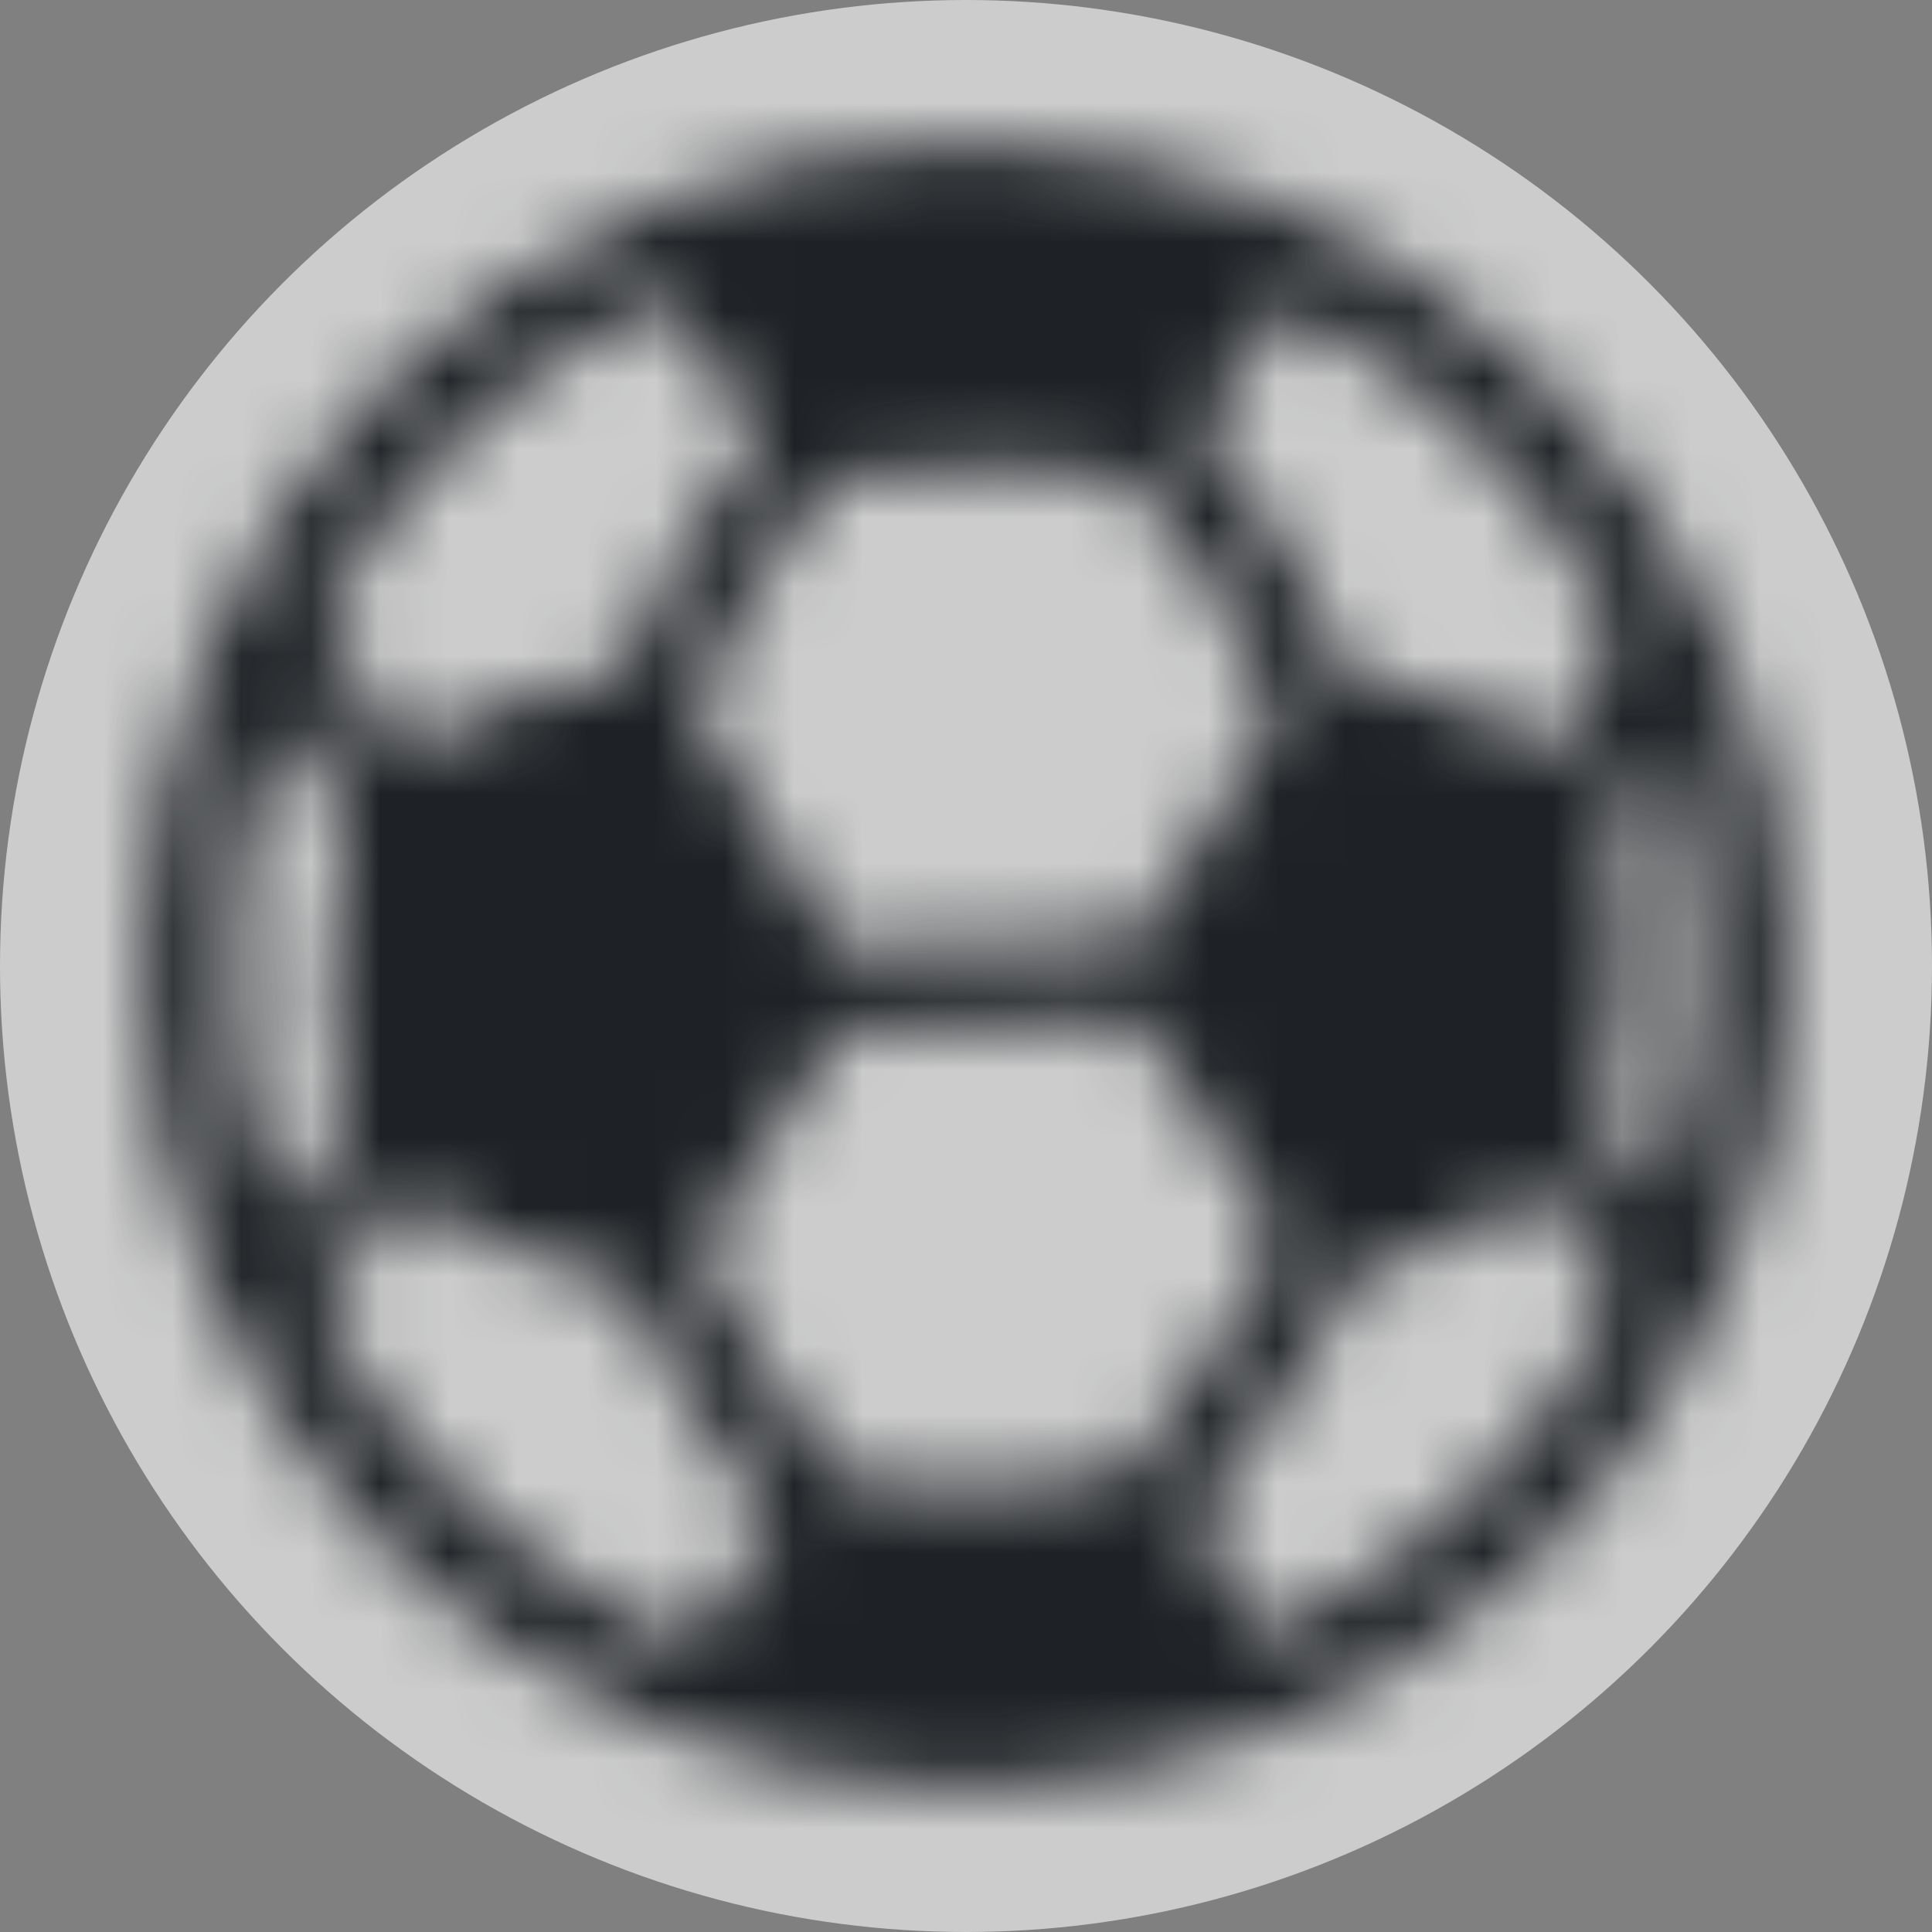 <svg xmlns:xlink="http://www.w3.org/1999/xlink" width="28" height="28" viewBox="0 0 28 28">
  <rect x="0" y="0" width="28" height="28" fill="#808080" stroke="none"/>
  <defs>
    <path id="wfc_city-a" d="M13,1.083 C6.429,1.083 1.083,6.429 1.083,13 C1.083,19.571 6.429,24.917 13,24.917 C19.571,24.917 24.917,19.571 24.917,13 C24.917,6.429 19.571,1.083 13,1.083 Z M22.535,12.561 C22.525,12.43 22.517,12.299 22.508,12.169 C22.488,11.866 22.467,11.554 22.432,11.242 C22.415,11.082 22.435,10.961 22.504,10.822 C22.608,10.61 22.862,10.04 23.058,9.598 C23.42,10.666 23.617,11.811 23.617,13 C23.617,14.241 23.402,15.432 23.01,16.54 C22.724,16.064 22.391,15.506 22.24,15.253 C22.26,15.142 22.282,15.03 22.303,14.919 C22.447,14.165 22.597,13.385 22.535,12.561 Z M22.39,8.05 C22.15,8.647 21.74,9.633 21.603,9.963 C21.307,9.773 21.023,9.594 20.717,9.437 C20.034,9.085 19.314,8.897 18.575,8.879 C18.052,7.492 17.336,6.299 16.396,5.248 C16.396,5.248 17.127,4.125 17.582,3.424 C19.637,4.411 21.326,6.04 22.39,8.05 Z M15.503,20.163 C15.442,20.255 15.351,20.338 15.103,20.389 C14.461,20.521 13.78,20.579 13.079,20.579 L13.079,20.579 C12.498,20.579 11.902,20.544 11.26,20.454 C10.438,19.489 9.746,18.394 9.149,17.1 C9.87,15.954 10.535,14.913 11.179,13.918 C12.712,13.857 14.128,13.81 15.505,13.77 C16.225,14.885 16.934,16.008 17.545,16.976 C17.514,17.033 17.483,17.089 17.453,17.145 C17.317,17.399 17.188,17.64 17.045,17.86 C16.721,18.36 16.38,18.864 16.05,19.352 C15.867,19.622 15.685,19.892 15.503,20.163 Z M11.188,5.908 C12.065,5.802 12.785,5.753 13.452,5.753 C14.068,5.753 14.632,5.795 15.174,5.881 C15.293,5.9 15.417,5.967 15.465,6.018 C16.336,6.959 17,8.069 17.493,9.41 C17.109,10.029 16.714,10.655 16.331,11.261 C16.056,11.697 15.781,12.132 15.507,12.569 C15.506,12.571 15.505,12.572 15.504,12.574 C15.501,12.574 15.496,12.574 15.492,12.575 C14.062,12.615 12.598,12.666 11.14,12.726 C10.54,11.721 9.834,10.538 9.116,9.351 C9.095,9.315 9.086,9.289 9.083,9.274 L9.087,9.263 C9.615,7.946 10.219,6.917 10.988,6.023 C11.062,5.937 11.112,5.917 11.188,5.908 Z M8.635,3.322 C9.109,4.001 9.819,5.023 10.019,5.315 C9.162,6.339 8.49,7.494 8.016,8.752 C6.908,8.893 5.921,9.315 4.822,9.906 C4.625,9.578 4.051,8.592 3.67,7.937 C4.775,5.909 6.521,4.279 8.635,3.322 Z M3.979,15.361 C3.783,15.669 3.369,16.288 3.066,16.746 C2.625,15.58 2.383,14.318 2.383,13 C2.383,11.711 2.614,10.475 3.037,9.331 C3.404,9.892 3.855,10.583 4.017,10.84 C4.017,10.846 4.016,10.852 4.015,10.859 C3.729,12.593 3.718,14.026 3.979,15.361 Z M3.624,17.977 C3.935,17.523 4.637,16.511 4.773,16.294 C5.617,16.801 6.445,17.171 7.303,17.423 L7.368,17.443 C7.574,17.504 7.806,17.573 8.057,17.605 C8.057,17.607 8.058,17.608 8.059,17.61 C8.635,18.864 9.36,20.036 10.212,21.093 C10.006,21.406 9.384,22.276 8.984,22.827 C6.683,21.884 4.785,20.155 3.624,17.977 Z M17.227,22.738 C16.973,22.262 16.448,21.245 16.35,21.012 C17.237,19.945 17.928,18.752 18.614,17.523 C18.627,17.499 18.659,17.467 18.678,17.456 C19.561,17.15 20.545,16.808 21.455,16.215 C21.651,16.499 22.107,17.354 22.389,17.952 C21.264,20.076 19.441,21.774 17.227,22.738 Z"/>
  </defs>
  <g fill="none" fill-rule="evenodd">
    <circle cx="14" cy="14" r="14" fill="#FFF" opacity=".6"/>
    <g transform="translate(1 1)">
      <polygon fill="#FF2727" fill-opacity=".25" points="0 0 26 0 26 26 0 26" opacity="0"/>
      <path d="M12.626,1.083 C12.877,1.083 13.128,1.083 13.379,1.083 C13.417,1.089 13.456,1.096 13.495,1.099 C13.82,1.126 14.147,1.143 14.471,1.181 C15.635,1.316 16.751,1.629 17.822,2.103 C21.808,3.868 24.583,7.721 24.887,12.161 C24.976,13.458 24.866,14.738 24.537,15.995 C23.26,20.871 19.115,24.391 14.098,24.864 C12.719,24.994 11.357,24.884 10.017,24.538 C5.07,23.264 1.486,18.956 1.119,13.849 C1.108,13.692 1.095,13.535 1.083,13.378 C1.083,13.127 1.083,12.876 1.083,12.625 C1.089,12.59 1.097,12.555 1.098,12.519 C1.118,11.965 1.179,11.415 1.279,10.87 C1.702,8.577 2.7,6.567 4.299,4.872 C6.432,2.611 9.061,1.361 12.164,1.119 C12.318,1.106 12.472,1.095 12.626,1.083 Z M13.486,15.784 C13.938,15.761 14.389,15.733 14.84,15.718 C15.004,15.712 15.125,15.65 15.22,15.525 C15.418,15.266 15.616,15.007 15.811,14.746 C16.218,14.199 16.523,13.59 16.836,12.989 C17.02,12.637 17.169,12.266 17.323,11.899 C17.413,11.686 17.392,11.48 17.286,11.264 C16.901,10.475 16.511,9.689 16.06,8.937 C15.884,8.643 15.701,8.353 15.517,8.065 C15.496,8.032 15.449,7.999 15.412,7.996 C15.017,7.963 14.622,7.941 14.228,7.909 C13.023,7.809 11.823,7.854 10.625,8.009 C10.556,8.018 10.522,8.047 10.491,8.103 C10.314,8.425 10.143,8.752 9.953,9.067 C9.6,9.656 9.312,10.277 9.043,10.908 C8.949,11.129 8.875,11.358 8.794,11.584 C8.76,11.679 8.776,11.762 8.836,11.851 C9.664,13.086 10.488,14.324 11.31,15.563 C11.357,15.634 11.411,15.663 11.491,15.673 C12.154,15.753 12.819,15.789 13.486,15.784 Z M13.288,16.421 C12.509,16.383 11.965,16.358 11.422,16.327 C11.343,16.323 11.296,16.347 11.25,16.409 C11.078,16.643 10.904,16.875 10.724,17.103 C10.176,17.795 9.624,18.486 9.074,19.178 C8.992,19.281 8.919,19.39 8.84,19.496 C8.804,19.543 8.804,19.586 8.829,19.641 C9.236,20.514 9.698,21.357 10.204,22.176 C10.296,22.326 10.414,22.423 10.584,22.444 C10.956,22.488 11.329,22.545 11.703,22.559 C12.657,22.595 13.61,22.554 14.555,22.42 C14.893,22.372 15.227,22.289 15.557,22.201 C15.66,22.174 15.766,22.095 15.834,22.011 C16.012,21.791 16.184,21.563 16.332,21.323 C16.667,20.779 16.984,20.224 17.314,19.676 C17.437,19.472 17.429,19.287 17.297,19.088 C16.694,18.181 16.07,17.291 15.402,16.431 C15.351,16.366 15.298,16.349 15.218,16.353 C14.496,16.381 13.775,16.405 13.288,16.421 Z M8.037,5.047 C7.244,5.044 6.469,5.177 5.706,5.379 C5.655,5.392 5.599,5.421 5.567,5.461 C5.222,5.894 4.871,6.323 4.543,6.769 C3.971,7.545 3.508,8.382 3.156,9.28 C3.046,9.562 3.038,9.841 3.164,10.116 C3.465,10.768 3.772,11.416 4.073,12.068 C4.114,12.158 4.165,12.163 4.249,12.143 C4.688,12.04 5.129,11.944 5.569,11.843 C6.37,11.658 7.179,11.53 7.998,11.465 C8.116,11.456 8.164,11.415 8.202,11.307 C8.403,10.728 8.622,10.156 8.924,9.62 C9.203,9.126 9.468,8.625 9.757,8.138 C9.927,7.853 9.927,7.583 9.802,7.285 C9.48,6.521 9.063,5.814 8.597,5.132 C8.568,5.089 8.497,5.056 8.442,5.051 C8.308,5.039 8.172,5.047 8.037,5.047 Z M17.333,5.029 C16.856,5.756 16.456,6.523 16.136,7.331 C16.05,7.548 16.054,7.742 16.18,7.949 C16.538,8.533 16.882,9.126 17.229,9.718 C17.542,10.252 17.837,10.797 18.059,11.377 C18.086,11.448 18.122,11.484 18.194,11.496 C18.655,11.575 19.115,11.662 19.577,11.732 C20.085,11.81 20.596,11.872 21.105,11.945 C21.211,11.961 21.283,11.917 21.344,11.842 C21.422,11.745 21.496,11.643 21.574,11.545 C21.882,11.158 22.2,10.779 22.496,10.383 C22.618,10.219 22.701,10.024 22.786,9.835 C22.818,9.763 22.831,9.659 22.806,9.586 C22.664,9.176 22.537,8.756 22.349,8.367 C22.122,7.896 21.85,7.446 21.578,6.999 C21.249,6.457 20.879,5.945 20.445,5.479 C20.076,5.082 19.609,4.948 19.095,4.922 C18.855,4.909 17.387,4.946 17.333,5.029 Z M21.759,17.534 C21.712,17.577 21.673,17.613 21.635,17.649 C21.05,18.211 20.378,18.639 19.631,18.949 C19.208,19.125 18.786,19.309 18.331,19.38 C18.17,19.406 18.093,19.489 18.032,19.626 C17.601,20.608 17.068,21.529 16.39,22.363 C16.348,22.414 16.317,22.473 16.279,22.527 C16.24,22.582 16.25,22.624 16.298,22.672 C16.525,22.897 16.755,23.121 16.972,23.355 C17.074,23.465 17.173,23.486 17.302,23.424 C17.78,23.194 18.275,22.996 18.732,22.731 C20.443,21.741 21.747,20.335 22.789,18.672 C22.876,18.533 22.939,18.38 23.007,18.23 C23.017,18.208 22.996,18.151 22.975,18.14 C22.572,17.936 22.168,17.737 21.759,17.534 Z M9.773,22.716 C9.762,22.694 9.758,22.682 9.751,22.67 C9.185,21.738 8.634,20.797 8.179,19.804 C8.122,19.679 8.035,19.634 7.91,19.613 C7.077,19.471 6.296,19.185 5.559,18.772 C5.136,18.535 4.761,18.235 4.412,17.901 C4.345,17.837 4.285,17.827 4.204,17.871 C3.914,18.027 3.62,18.175 3.331,18.333 C3.107,18.455 3.103,18.462 3.238,18.686 C3.715,19.477 4.261,20.216 4.913,20.871 C5.413,21.373 5.989,21.784 6.56,22.198 C7.145,22.622 7.744,23.024 8.407,23.321 C8.545,23.382 8.689,23.431 8.829,23.486 C8.887,23.509 8.921,23.488 8.964,23.444 C9.103,23.3 9.248,23.161 9.397,23.026 C9.516,22.919 9.644,22.821 9.773,22.716 Z M24.372,12.881 C24.381,12.88 24.336,11.872 24.281,11.371 C24.249,11.078 24.172,10.789 24.107,10.5 C24.072,10.346 23.529,10.224 23.392,10.206 C23.331,10.199 23.295,10.214 23.265,10.269 C23.147,10.482 23.02,10.691 22.904,10.905 C22.735,11.216 22.033,12.076 21.894,12.225 C21.868,12.253 21.848,12.309 21.858,12.343 C22.073,13.097 22.191,13.866 22.245,14.649 C22.281,15.169 22.24,15.683 22.213,16.199 C22.201,16.435 22.155,16.67 22.129,16.906 C22.126,16.934 22.144,16.981 22.166,16.992 C22.519,17.169 22.871,17.349 23.231,17.513 C23.445,17.611 23.415,17.617 23.511,17.409 C23.82,16.743 24.058,16.054 24.157,15.322 C24.266,14.512 24.361,13.7 24.372,12.881 Z M2.554,10.323 C2.38,10.371 2.223,10.41 2.07,10.458 C2.039,10.468 2.007,10.511 1.998,10.545 C1.974,10.64 1.963,10.739 1.943,10.836 C1.776,11.656 1.694,12.484 1.71,13.321 C1.722,13.987 1.821,14.641 1.957,15.29 C2.114,16.039 2.31,16.777 2.629,17.476 C2.686,17.601 2.758,17.718 2.826,17.844 C2.871,17.822 2.901,17.809 2.929,17.794 C3.231,17.64 3.532,17.483 3.836,17.331 C3.904,17.298 3.927,17.259 3.91,17.186 C3.867,17 3.832,16.812 3.784,16.627 C3.613,15.972 3.485,15.311 3.476,14.63 C3.467,14.031 3.522,13.438 3.609,12.847 C3.629,12.714 3.619,12.594 3.552,12.476 C3.446,12.29 3.336,12.106 3.246,11.913 C3.098,11.598 2.963,11.275 2.824,10.955 C2.734,10.747 2.646,10.538 2.554,10.323 Z M12.694,1.711 C12.653,1.711 12.62,1.71 12.588,1.711 C12.371,1.72 12.154,1.726 11.937,1.738 C11.361,1.769 10.8,1.881 10.251,2.052 C9.552,2.271 8.879,2.558 8.218,2.869 C7.43,3.24 6.646,3.617 5.963,4.168 C5.825,4.28 5.694,4.402 5.572,4.53 C5.521,4.582 5.5,4.661 5.465,4.728 C5.474,4.739 5.482,4.75 5.49,4.761 C5.712,4.733 5.934,4.711 6.154,4.676 C6.902,4.557 7.644,4.391 8.408,4.403 C8.565,4.405 8.701,4.353 8.823,4.246 C9.424,3.723 10.088,3.297 10.83,3.003 C11.43,2.766 12.035,2.543 12.638,2.312 C12.667,2.3 12.712,2.272 12.712,2.253 C12.711,2.075 12.701,1.898 12.694,1.711 Z M19.873,4.376 C19.892,4.273 19.915,4.184 19.922,4.092 C19.925,4.052 19.907,3.992 19.877,3.969 C19.6,3.756 19.329,3.533 19.036,3.344 C17.941,2.637 16.738,2.192 15.469,1.916 C14.797,1.77 14.118,1.682 13.428,1.7 C13.374,1.701 13.32,1.708 13.256,1.714 C13.256,1.911 13.256,2.095 13.256,2.289 C13.289,2.301 13.332,2.315 13.374,2.332 C14.034,2.588 14.699,2.832 15.352,3.104 C15.876,3.323 16.385,3.588 16.788,3.996 C16.989,4.2 17.196,4.263 17.459,4.222 C17.472,4.22 17.485,4.22 17.498,4.219 C18.089,4.189 18.678,4.196 19.265,4.287 C19.463,4.317 19.662,4.345 19.873,4.376 Z"/>
      <mask id="wfc_city-b" fill="#fff">
        <use xlink:href="#wfc_city-a"/>
      </mask>
      <g fill="#1E2226" mask="url(#wfc_city-b)">
        <polygon points="0 0 26 0 26 26 0 26"/>
      </g>
    </g>
  </g>
</svg>
